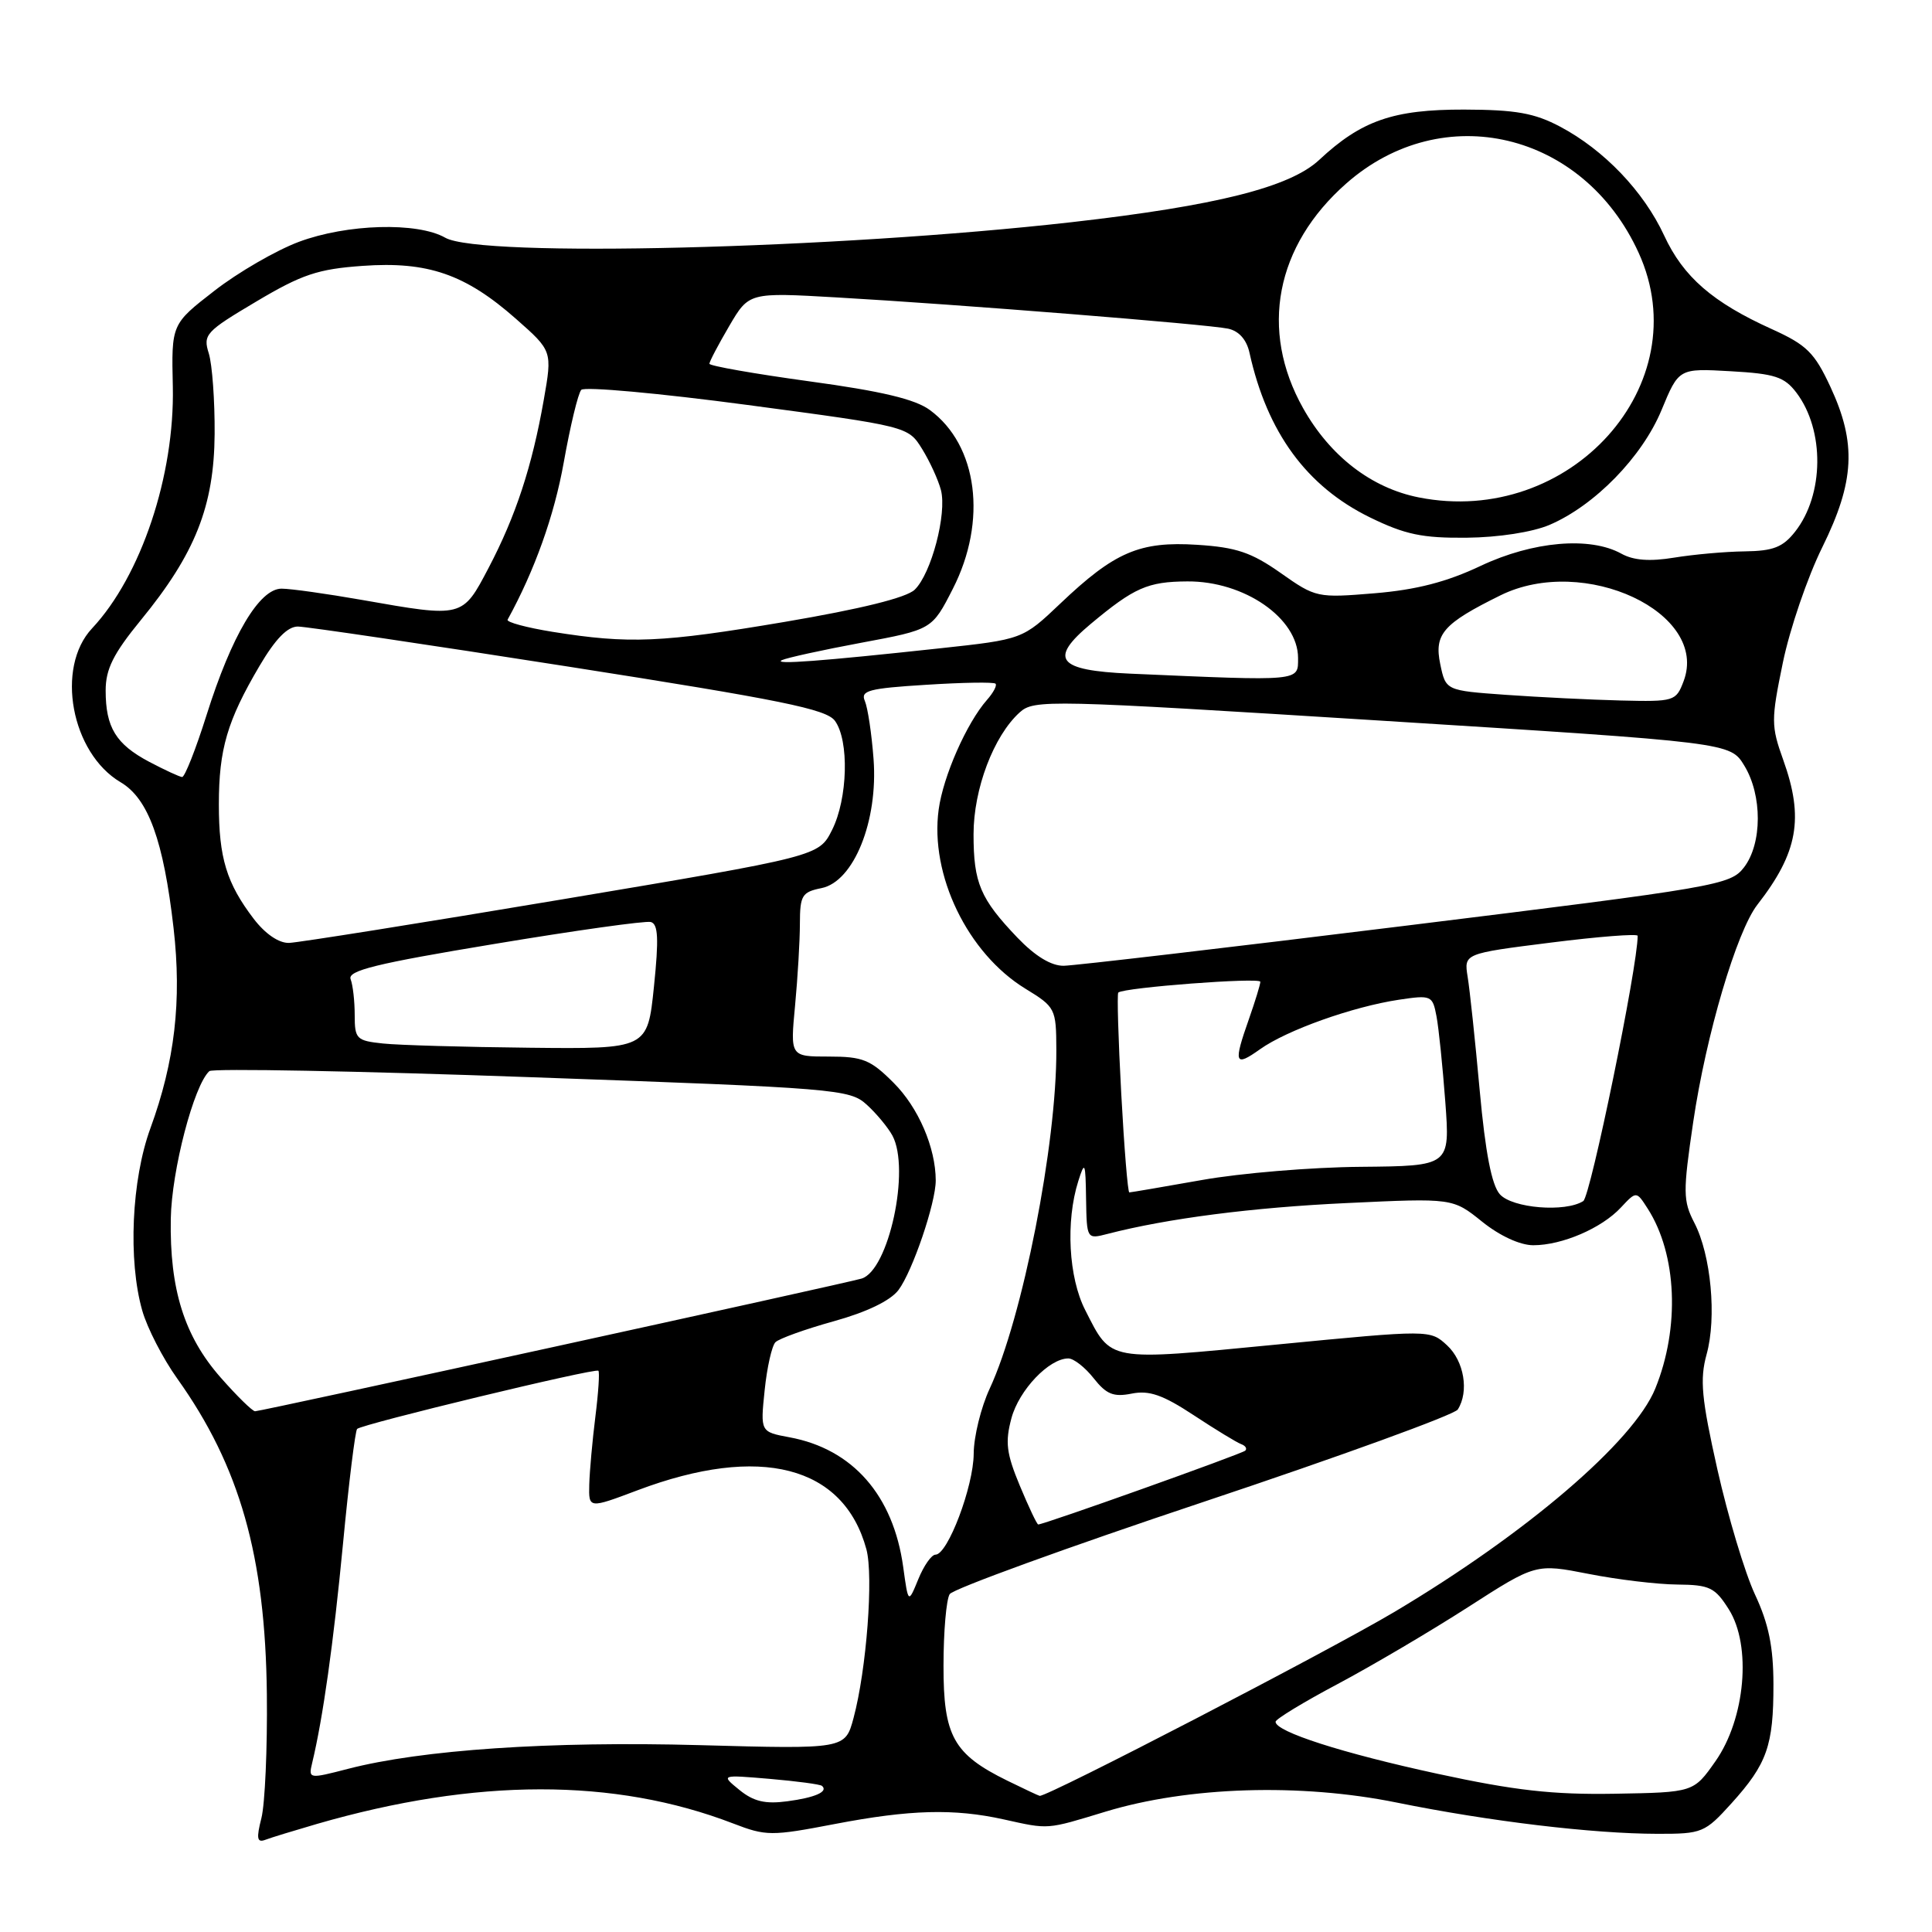 <?xml version="1.0" encoding="UTF-8" standalone="no"?>
<!DOCTYPE svg PUBLIC "-//W3C//DTD SVG 1.1//EN" "http://www.w3.org/Graphics/SVG/1.1/DTD/svg11.dtd" >
<svg xmlns="http://www.w3.org/2000/svg" xmlns:xlink="http://www.w3.org/1999/xlink" version="1.1" viewBox="0 0 256 256">
 <g >
 <path fill="currentColor"
d=" M 42.00 241.68 C 63.07 235.59 81.41 235.57 97.12 241.61 C 101.51 243.30 102.18 243.31 110.62 241.69 C 120.59 239.78 126.40 239.62 133.00 241.08 C 139.05 242.42 138.57 242.46 146.50 240.05 C 157.47 236.72 172.31 236.26 185.08 238.85 C 197.35 241.34 211.06 242.98 219.63 242.99 C 225.54 243.00 225.90 242.85 229.43 238.95 C 234.15 233.72 235.00 231.31 234.99 223.18 C 234.98 218.21 234.36 215.16 232.54 211.27 C 231.20 208.39 228.97 200.95 227.57 194.74 C 225.45 185.29 225.22 182.79 226.13 179.47 C 227.49 174.58 226.72 166.29 224.51 162.03 C 223.00 159.10 222.99 157.98 224.36 148.67 C 226.07 137.09 230.12 123.41 232.86 119.88 C 238.24 112.97 239.06 108.42 236.29 100.70 C 234.67 96.18 234.67 95.41 236.24 87.79 C 237.16 83.33 239.51 76.46 241.46 72.52 C 245.76 63.80 246.02 58.74 242.54 51.26 C 240.43 46.72 239.39 45.70 234.80 43.62 C 226.92 40.06 223.05 36.69 220.51 31.21 C 217.80 25.36 212.54 19.86 206.72 16.78 C 203.32 14.98 200.84 14.54 194.00 14.52 C 184.62 14.50 180.39 15.97 174.80 21.19 C 170.92 24.81 161.17 27.26 142.00 29.44 C 110.61 32.99 63.65 34.16 59.00 31.50 C 55.32 29.40 45.98 29.66 39.59 32.05 C 36.58 33.18 31.54 36.09 28.41 38.53 C 22.71 42.95 22.71 42.95 22.90 51.23 C 23.15 62.99 18.70 76.32 12.20 83.26 C 7.33 88.45 9.43 99.78 15.98 103.65 C 19.66 105.82 21.67 111.38 23.00 122.99 C 24.10 132.61 23.16 140.67 19.93 149.50 C 17.43 156.33 16.95 167.00 18.85 173.66 C 19.50 175.95 21.58 180.00 23.48 182.66 C 31.78 194.29 35.16 206.21 35.36 224.50 C 35.44 231.65 35.11 239.03 34.64 240.90 C 33.95 243.60 34.06 244.19 35.14 243.79 C 35.89 243.50 38.98 242.56 42.00 241.68 Z  M 97.98 237.18 C 95.50 235.16 95.50 235.16 102.00 235.71 C 105.58 236.02 108.69 236.43 108.92 236.64 C 109.79 237.40 108.02 238.19 104.32 238.68 C 101.41 239.07 99.86 238.71 97.98 237.18 Z  M 133.50 235.96 C 126.33 232.44 125.00 230.05 125.02 220.69 C 125.02 216.19 125.39 211.93 125.84 211.23 C 126.28 210.54 141.43 205.03 159.50 199.00 C 177.57 192.97 192.72 187.46 193.16 186.77 C 194.68 184.39 194.00 180.35 191.75 178.27 C 189.50 176.19 189.50 176.19 169.18 178.16 C 146.53 180.35 147.31 180.49 143.80 173.60 C 141.59 169.28 141.19 161.84 142.88 156.50 C 143.74 153.77 143.84 153.98 143.91 158.86 C 144.00 164.20 144.01 164.21 146.75 163.50 C 154.67 161.45 165.97 159.99 178.50 159.41 C 192.50 158.75 192.50 158.75 196.39 161.88 C 198.73 163.76 201.42 165.00 203.17 165.00 C 206.99 165.00 212.22 162.75 214.77 160.01 C 216.83 157.81 216.83 157.81 218.33 160.15 C 222.21 166.20 222.62 175.92 219.33 184.00 C 216.47 191.02 202.24 203.20 184.73 213.61 C 176.01 218.79 138.75 238.11 137.76 237.96 C 137.62 237.94 135.70 237.04 133.50 235.96 Z  M 190.50 235.04 C 177.88 232.31 168.98 229.45 169.02 228.14 C 169.03 227.79 172.74 225.53 177.27 223.13 C 181.80 220.72 189.55 216.15 194.50 212.97 C 203.50 207.18 203.50 207.18 210.50 208.55 C 214.35 209.31 219.64 209.94 222.26 209.96 C 226.54 210.00 227.24 210.34 229.08 213.25 C 232.12 218.08 231.27 227.72 227.31 233.37 C 224.41 237.50 224.41 237.50 213.96 237.68 C 205.74 237.82 200.71 237.25 190.50 235.04 Z  M 41.36 233.62 C 42.80 227.62 44.18 217.81 45.45 204.55 C 46.22 196.44 47.07 189.60 47.32 189.34 C 47.97 188.70 78.90 181.23 79.29 181.63 C 79.47 181.80 79.29 184.54 78.89 187.72 C 78.49 190.90 78.13 194.94 78.08 196.71 C 78.00 199.91 78.00 199.91 84.50 197.46 C 100.73 191.35 111.79 194.21 114.80 205.28 C 115.76 208.85 114.82 221.23 113.10 227.64 C 111.99 231.77 111.99 231.77 92.69 231.24 C 72.88 230.70 55.85 231.85 46.08 234.39 C 40.94 235.72 40.86 235.71 41.36 233.62 Z  M 119.68 207.64 C 118.37 198.14 112.99 192.00 104.62 190.45 C 100.75 189.73 100.75 189.73 101.32 184.22 C 101.63 181.19 102.28 178.32 102.75 177.85 C 103.23 177.37 106.71 176.12 110.49 175.07 C 114.85 173.86 117.98 172.35 119.05 170.94 C 120.91 168.47 124.00 159.39 123.99 156.41 C 123.98 152.07 121.69 146.75 118.41 143.48 C 115.35 140.41 114.32 140.00 109.82 140.00 C 104.71 140.00 104.71 140.00 105.35 133.25 C 105.70 129.54 105.99 124.64 105.99 122.38 C 106.00 118.64 106.27 118.20 108.85 117.68 C 113.13 116.82 116.37 108.78 115.75 100.57 C 115.50 97.23 114.98 93.78 114.60 92.89 C 113.99 91.51 115.11 91.21 122.70 90.74 C 127.54 90.43 131.68 90.36 131.91 90.59 C 132.14 90.81 131.63 91.78 130.78 92.74 C 128.09 95.80 124.98 102.84 124.38 107.26 C 123.19 115.93 128.21 126.31 135.86 131.00 C 139.85 133.44 139.95 133.64 139.97 139.08 C 140.03 151.58 135.50 174.62 131.14 184.00 C 129.99 186.47 129.03 190.36 129.02 192.62 C 129.00 196.96 125.58 206.00 123.96 206.00 C 123.43 206.00 122.41 207.46 121.68 209.25 C 120.35 212.50 120.35 212.50 119.68 207.64 Z  M 135.13 196.86 C 133.35 192.58 133.17 191.09 134.02 187.92 C 135.03 184.18 139.01 180.00 141.56 180.00 C 142.27 180.00 143.78 181.18 144.92 182.63 C 146.60 184.76 147.55 185.14 149.96 184.66 C 152.27 184.20 154.07 184.82 158.17 187.52 C 161.05 189.42 163.88 191.14 164.45 191.35 C 165.03 191.56 165.28 191.95 165.00 192.22 C 164.56 192.65 138.35 202.00 137.57 202.00 C 137.40 202.00 136.31 199.69 135.13 196.86 Z  M 29.22 182.51 C 24.42 177.05 22.47 170.84 22.63 161.50 C 22.74 155.07 25.69 143.79 27.74 141.93 C 28.16 141.55 47.40 141.91 70.50 142.74 C 110.89 144.18 112.59 144.32 114.84 146.37 C 116.13 147.54 117.66 149.39 118.25 150.47 C 120.65 154.94 117.76 168.34 114.16 169.42 C 111.94 170.08 34.60 187.00 33.80 187.00 C 33.45 187.00 31.39 184.98 29.22 182.51 Z  M 198.74 158.25 C 197.66 157.05 196.82 152.74 196.07 144.50 C 195.47 137.90 194.75 131.12 194.47 129.43 C 193.98 126.35 193.98 126.35 205.49 124.90 C 211.82 124.10 217.00 123.70 217.00 124.00 C 217.00 128.08 210.75 158.54 209.79 159.15 C 207.40 160.67 200.40 160.10 198.74 158.25 Z  M 148.57 144.90 C 148.18 137.70 148.00 131.68 148.18 131.52 C 148.91 130.85 167.00 129.48 167.00 130.09 C 167.00 130.45 166.32 132.66 165.50 135.00 C 163.41 140.93 163.59 141.43 166.96 139.03 C 170.51 136.50 179.24 133.39 185.36 132.47 C 189.65 131.83 189.82 131.90 190.34 134.65 C 190.64 136.22 191.16 141.32 191.51 146.00 C 192.14 154.50 192.14 154.50 180.32 154.61 C 173.82 154.66 164.34 155.45 159.25 156.36 C 154.16 157.26 149.84 158.00 149.64 158.00 C 149.44 158.00 148.96 152.11 148.57 144.90 Z  M 50.75 138.27 C 47.24 137.90 47.00 137.67 47.00 134.52 C 47.00 132.67 46.76 130.53 46.46 129.75 C 46.02 128.61 49.85 127.67 65.44 125.09 C 76.17 123.30 85.53 121.99 86.23 122.17 C 87.21 122.43 87.31 124.35 86.65 130.75 C 85.80 139.00 85.80 139.00 70.15 138.83 C 61.54 138.74 52.81 138.49 50.75 138.27 Z  M 134.82 124.25 C 129.89 119.09 129.00 117.00 129.00 110.55 C 129.00 104.55 131.66 97.52 135.11 94.40 C 137.02 92.67 138.83 92.72 183.18 95.50 C 229.27 98.39 229.27 98.39 231.13 101.45 C 233.53 105.38 233.51 111.78 231.09 114.93 C 229.28 117.28 227.63 117.56 186.36 122.65 C 162.79 125.56 142.35 127.95 140.95 127.97 C 139.29 127.99 137.17 126.70 134.82 124.25 Z  M 33.62 121.75 C 30.02 117.03 29.00 113.67 29.00 106.58 C 29.00 99.28 30.11 95.50 34.38 88.25 C 36.50 84.65 38.10 83.01 39.48 83.02 C 40.59 83.03 56.75 85.42 75.38 88.34 C 103.47 92.74 109.50 93.96 110.63 95.51 C 112.54 98.12 112.34 105.83 110.25 109.98 C 108.50 113.46 108.50 113.46 74.50 119.17 C 55.80 122.31 39.51 124.90 38.30 124.94 C 36.95 124.98 35.15 123.75 33.62 121.75 Z  M 19.78 100.95 C 15.36 98.61 14.00 96.39 14.00 91.50 C 14.00 88.66 15.01 86.63 18.65 82.18 C 25.87 73.37 28.37 67.06 28.44 57.50 C 28.47 53.10 28.12 48.31 27.67 46.84 C 26.88 44.34 27.24 43.94 33.95 39.96 C 40.00 36.36 42.12 35.65 48.04 35.23 C 56.68 34.61 61.66 36.33 68.37 42.25 C 73.19 46.50 73.19 46.50 72.05 53.00 C 70.50 61.81 68.34 68.39 64.74 75.25 C 61.26 81.88 61.35 81.85 48.00 79.50 C 43.33 78.68 38.51 78.00 37.31 78.00 C 34.37 78.00 30.70 84.18 27.37 94.75 C 25.94 99.29 24.48 102.98 24.13 102.96 C 23.78 102.93 21.83 102.03 19.78 100.95 Z  M 199.54 92.07 C 191.57 91.50 191.57 91.50 190.84 88.00 C 190.01 84.02 191.23 82.63 198.81 78.89 C 209.91 73.41 226.53 81.21 223.08 90.28 C 222.08 92.92 221.84 92.99 214.77 92.82 C 210.77 92.72 203.92 92.38 199.54 92.07 Z  M 149.70 89.26 C 140.09 88.83 138.93 87.35 144.53 82.67 C 150.28 77.87 152.07 77.07 157.32 77.04 C 164.86 76.98 172.00 81.91 172.00 87.19 C 172.00 90.31 172.55 90.26 149.70 89.26 Z  M 103.61 87.47 C 104.23 87.17 108.95 86.13 114.11 85.17 C 123.50 83.42 123.50 83.42 126.25 78.03 C 130.85 69.03 129.56 58.99 123.21 54.33 C 121.26 52.89 116.79 51.83 107.25 50.53 C 99.96 49.53 94.00 48.48 94.00 48.20 C 94.00 47.91 95.18 45.67 96.62 43.21 C 99.24 38.74 99.24 38.74 110.87 39.41 C 126.85 40.32 160.01 42.97 162.73 43.55 C 164.17 43.86 165.19 45.01 165.57 46.77 C 167.91 57.31 173.13 64.45 181.53 68.56 C 186.18 70.83 188.46 71.31 194.34 71.25 C 198.57 71.21 203.06 70.51 205.32 69.55 C 211.30 66.99 217.58 60.56 220.16 54.34 C 222.45 48.80 222.45 48.80 229.31 49.19 C 235.18 49.52 236.44 49.93 238.04 52.04 C 241.79 57.00 241.71 65.56 237.86 70.45 C 236.24 72.51 234.96 73.01 231.18 73.06 C 228.60 73.09 224.40 73.47 221.83 73.89 C 218.60 74.42 216.45 74.26 214.83 73.36 C 210.67 71.06 203.11 71.72 196.20 74.98 C 191.71 77.11 187.68 78.15 182.16 78.61 C 174.55 79.24 174.34 79.20 169.69 75.92 C 165.82 73.20 163.82 72.52 158.64 72.19 C 151.02 71.70 147.69 73.13 140.50 79.97 C 135.50 84.72 135.50 84.72 124.50 85.91 C 108.80 87.61 102.33 88.10 103.61 87.47 Z  M 73.21 83.72 C 69.76 83.16 67.08 82.44 67.26 82.11 C 70.84 75.60 73.44 68.33 74.70 61.27 C 75.56 56.45 76.60 52.12 77.02 51.66 C 77.43 51.20 87.35 52.10 99.05 53.66 C 120.33 56.50 120.33 56.50 122.19 59.50 C 123.21 61.15 124.33 63.60 124.68 64.94 C 125.49 68.08 123.40 76.02 121.20 78.14 C 120.10 79.20 114.07 80.69 104.00 82.40 C 87.67 85.16 83.40 85.35 73.21 83.72 Z  M 188.00 65.91 C 181.72 64.67 176.24 60.44 172.67 54.09 C 166.86 43.75 169.01 32.56 178.40 24.30 C 191.19 13.04 209.83 17.47 217.13 33.50 C 225.08 50.93 208.05 69.88 188.00 65.91 Z "/>
</g>
</svg>